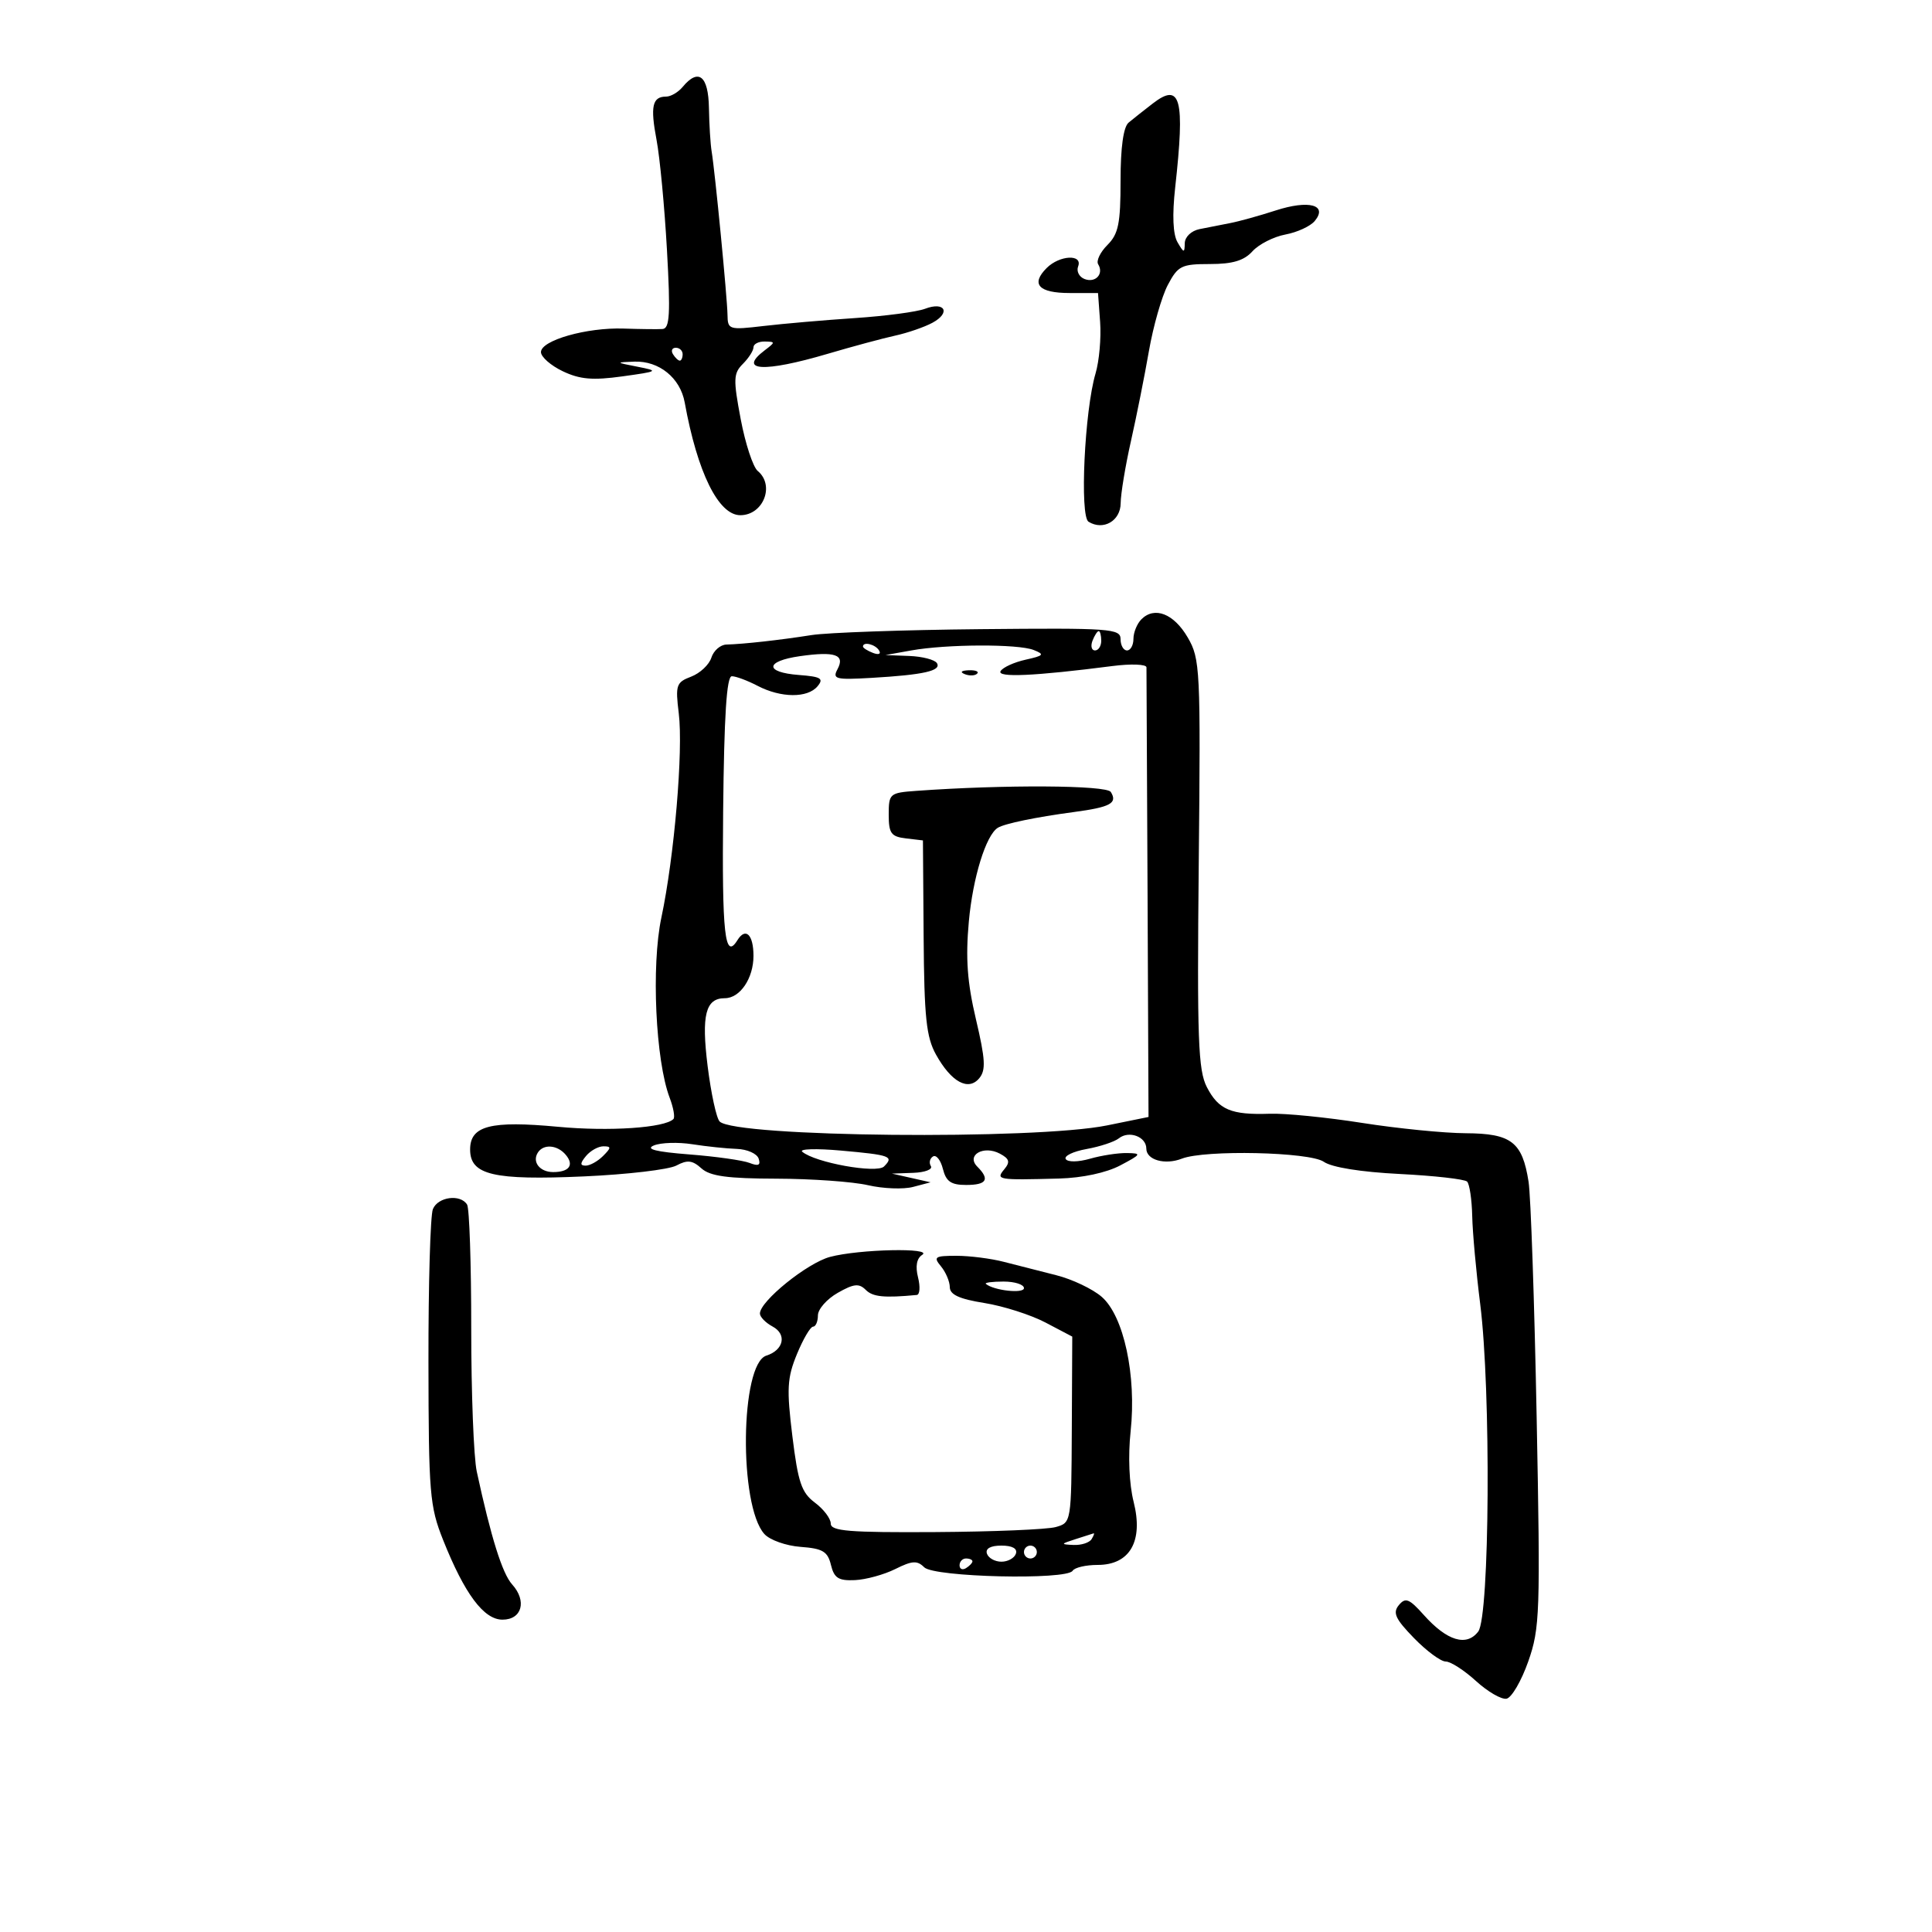<svg xmlns="http://www.w3.org/2000/svg" width="300" height="300" viewBox="0 0 300 300" version="1.1">
	<path d="M 106 13.500 C 105.315 14.325, 104.162 15, 103.437 15 C 101.290 15, 100.958 16.504, 101.949 21.729 C 102.464 24.446, 103.192 32.143, 103.566 38.834 C 104.123 48.793, 103.998 51.016, 102.873 51.089 C 102.118 51.138, 99.406 51.107, 96.846 51.020 C 91.107 50.825, 84 52.847, 84 54.674 C 84 55.421, 85.523 56.758, 87.384 57.646 C 90.040 58.913, 92.028 59.085, 96.634 58.445 C 102.253 57.666, 102.353 57.603, 99 56.947 C 95.573 56.278, 95.562 56.261, 98.500 56.154 C 102.344 56.014, 105.629 58.679, 106.322 62.500 C 108.293 73.377, 111.561 80, 114.955 80 C 118.525 80, 120.353 75.367, 117.663 73.135 C 116.927 72.525, 115.737 68.903, 115.017 65.088 C 113.845 58.876, 113.880 57.977, 115.354 56.503 C 116.259 55.598, 117 54.439, 117 53.929 C 117 53.418, 117.787 53.014, 118.750 53.032 C 120.417 53.062, 120.417 53.127, 118.750 54.392 C 114.481 57.632, 118.616 57.864, 128.522 54.940 C 132.360 53.807, 137.075 52.536, 139 52.115 C 140.925 51.694, 143.525 50.799, 144.778 50.125 C 147.680 48.564, 146.739 46.768, 143.638 47.948 C 142.377 48.427, 137.481 49.076, 132.757 49.391 C 128.034 49.705, 121.656 50.258, 118.584 50.619 C 113.187 51.253, 112.999 51.195, 112.966 48.888 C 112.929 46.239, 111.026 26.647, 110.501 23.500 C 110.317 22.400, 110.129 19.363, 110.083 16.750 C 109.996 11.757, 108.461 10.535, 106 13.500 M 179 16.071 C 177.625 17.131, 175.938 18.467, 175.250 19.039 C 174.442 19.711, 174 22.892, 174 28.039 C 174 34.714, 173.671 36.329, 171.964 38.036 C 170.843 39.157, 170.195 40.507, 170.523 41.036 C 171.445 42.530, 170.109 43.979, 168.411 43.327 C 167.572 43.005, 167.122 42.125, 167.411 41.371 C 168.156 39.431, 164.530 39.612, 162.527 41.616 C 160.017 44.126, 161.279 45.500, 166.095 45.500 L 170.500 45.500 170.826 50 C 171.006 52.475, 170.685 56.075, 170.114 58 C 168.409 63.751, 167.635 80.156, 169.028 81.017 C 171.319 82.433, 173.999 80.884, 174.017 78.133 C 174.027 76.685, 174.744 72.350, 175.611 68.500 C 176.478 64.650, 177.735 58.350, 178.405 54.500 C 179.075 50.650, 180.394 46.038, 181.337 44.250 C 182.909 41.270, 183.452 41, 187.871 41 C 191.404 41, 193.168 40.472, 194.482 39.020 C 195.468 37.930, 197.772 36.758, 199.602 36.415 C 201.432 36.072, 203.478 35.129, 204.150 34.319 C 206.227 31.816, 203.246 31.009, 198.094 32.679 C 195.567 33.499, 192.375 34.383, 191 34.645 C 189.625 34.907, 187.488 35.328, 186.250 35.580 C 184.978 35.839, 183.987 36.790, 183.970 37.769 C 183.942 39.320, 183.825 39.304, 182.844 37.614 C 182.133 36.390, 182.006 33.405, 182.482 29.114 C 184.018 15.274, 183.338 12.724, 179 16.071 M 104.500 55 C 104.840 55.550, 105.316 56, 105.559 56 C 105.802 56, 106 55.550, 106 55 C 106 54.450, 105.523 54, 104.941 54 C 104.359 54, 104.160 54.450, 104.500 55 M 177.238 96.162 C 176.557 96.843, 176 98.210, 176 99.200 C 176 100.190, 175.550 101, 175 101 C 174.450 101, 174 100.209, 174 99.241 C 174 97.610, 172.419 97.498, 152.250 97.695 C 140.287 97.811, 128.475 98.226, 126 98.617 C 121.097 99.390, 115.481 100.015, 112.797 100.086 C 111.860 100.111, 110.809 101.028, 110.461 102.123 C 110.113 103.218, 108.701 104.543, 107.322 105.068 C 105.003 105.949, 104.859 106.376, 105.398 110.760 C 106.110 116.553, 104.708 133.015, 102.695 142.500 C 101.113 149.952, 101.793 164.696, 103.986 170.462 C 104.574 172.010, 104.836 173.497, 104.568 173.766 C 103.200 175.134, 94.601 175.713, 86.684 174.970 C 76.164 173.984, 73 174.800, 73 178.500 C 73 182.450, 76.603 183.300, 90.696 182.671 C 97.404 182.372, 103.854 181.613, 105.030 180.984 C 106.733 180.072, 107.520 180.161, 108.912 181.420 C 110.251 182.632, 112.966 183.006, 120.579 183.024 C 126.035 183.038, 132.426 183.493, 134.779 184.036 C 137.133 184.579, 140.283 184.700, 141.779 184.305 L 144.500 183.588 141.500 182.912 L 138.500 182.237 141.809 182.118 C 143.629 182.053, 144.859 181.581, 144.543 181.069 C 144.226 180.557, 144.377 179.885, 144.877 179.576 C 145.377 179.267, 146.068 180.136, 146.412 181.507 C 146.904 183.467, 147.676 184, 150.019 184 C 153.217 184, 153.742 183.142, 151.758 181.158 C 149.978 179.378, 152.737 177.789, 155.261 179.140 C 156.748 179.935, 156.887 180.432, 155.942 181.570 C 154.583 183.208, 154.899 183.261, 164.450 183.003 C 168.065 182.905, 171.794 182.106, 173.950 180.965 C 177.240 179.226, 177.317 179.085, 174.993 179.044 C 173.615 179.020, 171.033 179.417, 169.257 179.926 C 167.421 180.453, 165.793 180.475, 165.486 179.977 C 165.188 179.495, 166.644 178.795, 168.722 178.420 C 170.800 178.046, 173.057 177.298, 173.737 176.758 C 175.318 175.503, 178 176.506, 178 178.352 C 178 180.120, 180.892 180.940, 183.516 179.915 C 187.109 178.512, 203.370 178.871, 205.556 180.401 C 206.790 181.266, 211.305 181.991, 217.338 182.295 C 222.718 182.566, 227.431 183.097, 227.810 183.477 C 228.190 183.856, 228.547 186.267, 228.605 188.833 C 228.662 191.400, 229.221 197.550, 229.847 202.500 C 231.533 215.846, 231.322 250.991, 229.542 253.341 C 227.736 255.724, 224.691 254.805, 221.107 250.794 C 218.819 248.233, 218.242 248.003, 217.213 249.243 C 216.229 250.429, 216.662 251.375, 219.551 254.349 C 221.501 256.357, 223.722 258, 224.486 258 C 225.251 258, 227.367 259.361, 229.188 261.025 C 231.010 262.689, 233.145 263.926, 233.934 263.774 C 234.723 263.622, 236.239 261.023, 237.303 257.999 C 239.119 252.839, 239.199 250.495, 238.609 220 C 238.263 202.125, 237.699 185.700, 237.355 183.500 C 236.389 177.320, 234.685 176.005, 227.595 175.968 C 224.243 175.951, 217 175.229, 211.500 174.364 C 206 173.499, 199.556 172.859, 197.179 172.941 C 191.164 173.148, 189.221 172.327, 187.403 168.813 C 186.047 166.190, 185.872 161.380, 186.141 134.114 C 186.440 103.825, 186.366 102.311, 184.426 98.981 C 182.275 95.288, 179.285 94.115, 177.238 96.162 M 169.638 99.500 C 169.322 100.325, 169.499 101, 170.031 101 C 170.564 101, 171 100.325, 171 99.500 C 171 98.675, 170.823 98, 170.607 98 C 170.391 98, 169.955 98.675, 169.638 99.500 M 134 100.393 C 134 100.609, 134.698 101.054, 135.552 101.382 C 136.442 101.723, 136.843 101.555, 136.493 100.989 C 135.906 100.038, 134 99.583, 134 100.393 M 141.500 101 L 137.500 101.716 141.191 101.858 C 143.221 101.936, 145.152 102.437, 145.482 102.971 C 146.217 104.160, 143.412 104.792, 135.317 105.260 C 129.738 105.583, 129.223 105.451, 130.049 103.909 C 131.254 101.657, 129.675 101.111, 124.213 101.889 C 118.781 102.663, 118.687 104.403, 124.054 104.811 C 127.482 105.072, 127.951 105.355, 126.949 106.561 C 125.408 108.418, 121.269 108.389, 117.636 106.494 C 116.060 105.672, 114.260 105.002, 113.636 105.005 C 112.831 105.009, 112.438 111.131, 112.289 126.005 C 112.097 145.082, 112.548 149.159, 114.500 146 C 115.778 143.932, 117 145.120, 117 148.429 C 117 151.917, 114.913 155, 112.551 155 C 109.560 155, 108.896 157.613, 109.877 165.519 C 110.404 169.763, 111.247 173.647, 111.749 174.149 C 114.172 176.572, 160.687 177.036, 171.921 174.749 L 178.342 173.442 178.194 138.971 C 178.112 120.012, 178.035 104.105, 178.023 103.623 C 178.010 103.140, 175.637 103.050, 172.750 103.421 C 160.619 104.982, 154.729 105.247, 155.375 104.202 C 155.731 103.626, 157.480 102.831, 159.261 102.435 C 162.094 101.807, 162.249 101.618, 160.500 100.929 C 158.075 99.973, 147.005 100.014, 141.500 101 M 149.813 104.683 C 150.534 104.972, 151.397 104.936, 151.729 104.604 C 152.061 104.272, 151.471 104.036, 150.417 104.079 C 149.252 104.127, 149.015 104.364, 149.813 104.683 M 142.250 122.807 C 138.150 123.104, 138 123.234, 138 126.491 C 138 129.399, 138.368 129.911, 140.657 130.184 L 143.313 130.500 143.421 145.500 C 143.510 157.979, 143.833 161.047, 145.340 163.755 C 147.719 168.029, 150.364 169.472, 152.064 167.422 C 153.104 166.169, 153.009 164.487, 151.546 158.282 C 150.192 152.536, 149.921 148.827, 150.439 143.108 C 151.058 136.276, 153.098 129.676, 154.942 128.536 C 155.990 127.888, 160.867 126.878, 166.716 126.098 C 172.432 125.335, 173.565 124.723, 172.487 122.978 C 171.827 121.910, 155.894 121.820, 142.250 122.807 M 101.533 177.865 C 100.163 178.432, 101.831 178.854, 107.033 179.258 C 111.140 179.577, 115.349 180.171, 116.386 180.578 C 117.767 181.120, 118.147 180.941, 117.803 179.909 C 117.545 179.134, 116.021 178.456, 114.417 178.402 C 112.813 178.348, 109.700 178.022, 107.500 177.677 C 105.300 177.333, 102.615 177.417, 101.533 177.865 M 83.500 179 C 82.603 180.451, 83.839 182, 85.892 182 C 88.377 182, 89.180 180.921, 87.869 179.342 C 86.555 177.759, 84.373 177.588, 83.500 179 M 91 179.500 C 90.059 180.634, 90.046 181, 90.949 181 C 91.606 181, 92.818 180.325, 93.643 179.500 C 94.929 178.214, 94.937 178, 93.694 178 C 92.897 178, 91.685 178.675, 91 179.500 M 124.571 178.838 C 126.548 180.534, 136.135 182.265, 137.269 181.131 C 138.844 179.556, 138.284 179.349, 130.571 178.660 C 126.760 178.320, 124.060 178.400, 124.571 178.838 M 67.219 187.750 C 66.823 188.713, 66.513 199.400, 66.530 211.500 C 66.558 231.959, 66.718 233.896, 68.817 239.157 C 72.152 247.517, 75.124 251.500, 78.026 251.500 C 81.056 251.500, 81.848 248.594, 79.520 246.022 C 77.999 244.341, 76.241 238.729, 74.031 228.500 C 73.556 226.300, 73.170 216.310, 73.173 206.300 C 73.177 196.290, 72.888 187.627, 72.531 187.050 C 71.496 185.375, 68.005 185.835, 67.219 187.750 M 128.887 195.170 C 125.351 196.113, 118 202.050, 118 203.963 C 118 204.494, 118.883 205.402, 119.963 205.980 C 122.223 207.190, 121.700 209.643, 119 210.500 C 114.945 211.787, 114.697 233.759, 118.689 238.198 C 119.530 239.134, 122.056 240.031, 124.318 240.198 C 127.748 240.450, 128.520 240.910, 129.028 243 C 129.524 245.044, 130.202 245.475, 132.742 245.361 C 134.451 245.284, 137.278 244.509, 139.024 243.638 C 141.647 242.330, 142.426 242.283, 143.513 243.370 C 145.050 244.907, 165.643 245.387, 166.557 243.907 C 166.866 243.408, 168.615 243, 170.444 243 C 175.461 243, 177.567 239.311, 176.032 233.213 C 175.333 230.437, 175.149 226.126, 175.563 222.255 C 176.491 213.589, 174.502 204.342, 171.070 201.368 C 169.657 200.143, 166.475 198.632, 164 198.011 C 161.525 197.390, 157.873 196.459, 155.884 195.941 C 153.895 195.423, 150.578 195, 148.512 195 C 145.148 195, 144.897 195.171, 146.112 196.636 C 146.859 197.535, 147.477 198.992, 147.485 199.873 C 147.496 201.034, 148.976 201.712, 152.851 202.330 C 155.794 202.800, 160.069 204.166, 162.351 205.366 L 166.500 207.547 166.429 221.995 C 166.357 236.414, 166.352 236.445, 163.929 237.122 C 162.593 237.495, 154.188 237.845, 145.250 237.900 C 131.851 237.983, 129 237.752, 129 236.583 C 129 235.804, 127.894 234.342, 126.542 233.333 C 124.460 231.780, 123.924 230.202, 123.040 223.014 C 122.134 215.642, 122.227 213.969, 123.748 210.268 C 124.712 207.925, 125.838 206.006, 126.250 206.004 C 126.662 206.002, 127.003 205.213, 127.006 204.250 C 127.010 203.287, 128.394 201.714, 130.081 200.754 C 132.581 199.330, 133.388 199.245, 134.435 200.293 C 135.530 201.387, 137.284 201.562, 142.358 201.081 C 142.831 201.037, 142.917 199.805, 142.550 198.345 C 142.117 196.619, 142.342 195.399, 143.192 194.860 C 144.999 193.714, 133.404 193.965, 128.887 195.170 M 153.083 199.359 C 154.278 200.389, 159 200.916, 159 200.019 C 159 199.459, 157.575 199, 155.833 199 C 154.092 199, 152.854 199.162, 153.083 199.359 M 167 239 C 164.673 239.745, 164.651 239.808, 166.691 239.900 C 167.896 239.955, 169.160 239.550, 169.500 239 C 169.840 238.450, 169.979 238.045, 169.809 238.100 C 169.639 238.155, 168.375 238.560, 167 239 M 153.250 241.250 C 153.479 241.938, 154.492 242.500, 155.500 242.500 C 156.508 242.500, 157.521 241.938, 157.750 241.250 C 158.014 240.458, 157.189 240, 155.500 240 C 153.811 240, 152.986 240.458, 153.250 241.250 M 159 241 C 159 241.550, 159.450 242, 160 242 C 160.550 242, 161 241.550, 161 241 C 161 240.450, 160.550 240, 160 240 C 159.450 240, 159 240.450, 159 241 M 149 243.059 C 149 243.641, 149.450 243.840, 150 243.500 C 150.550 243.160, 151 242.684, 151 242.441 C 151 242.198, 150.550 242, 150 242 C 149.450 242, 149 242.477, 149 243.059" stroke="none" fill="black" fill-rule="evenodd"/>
</svg>
